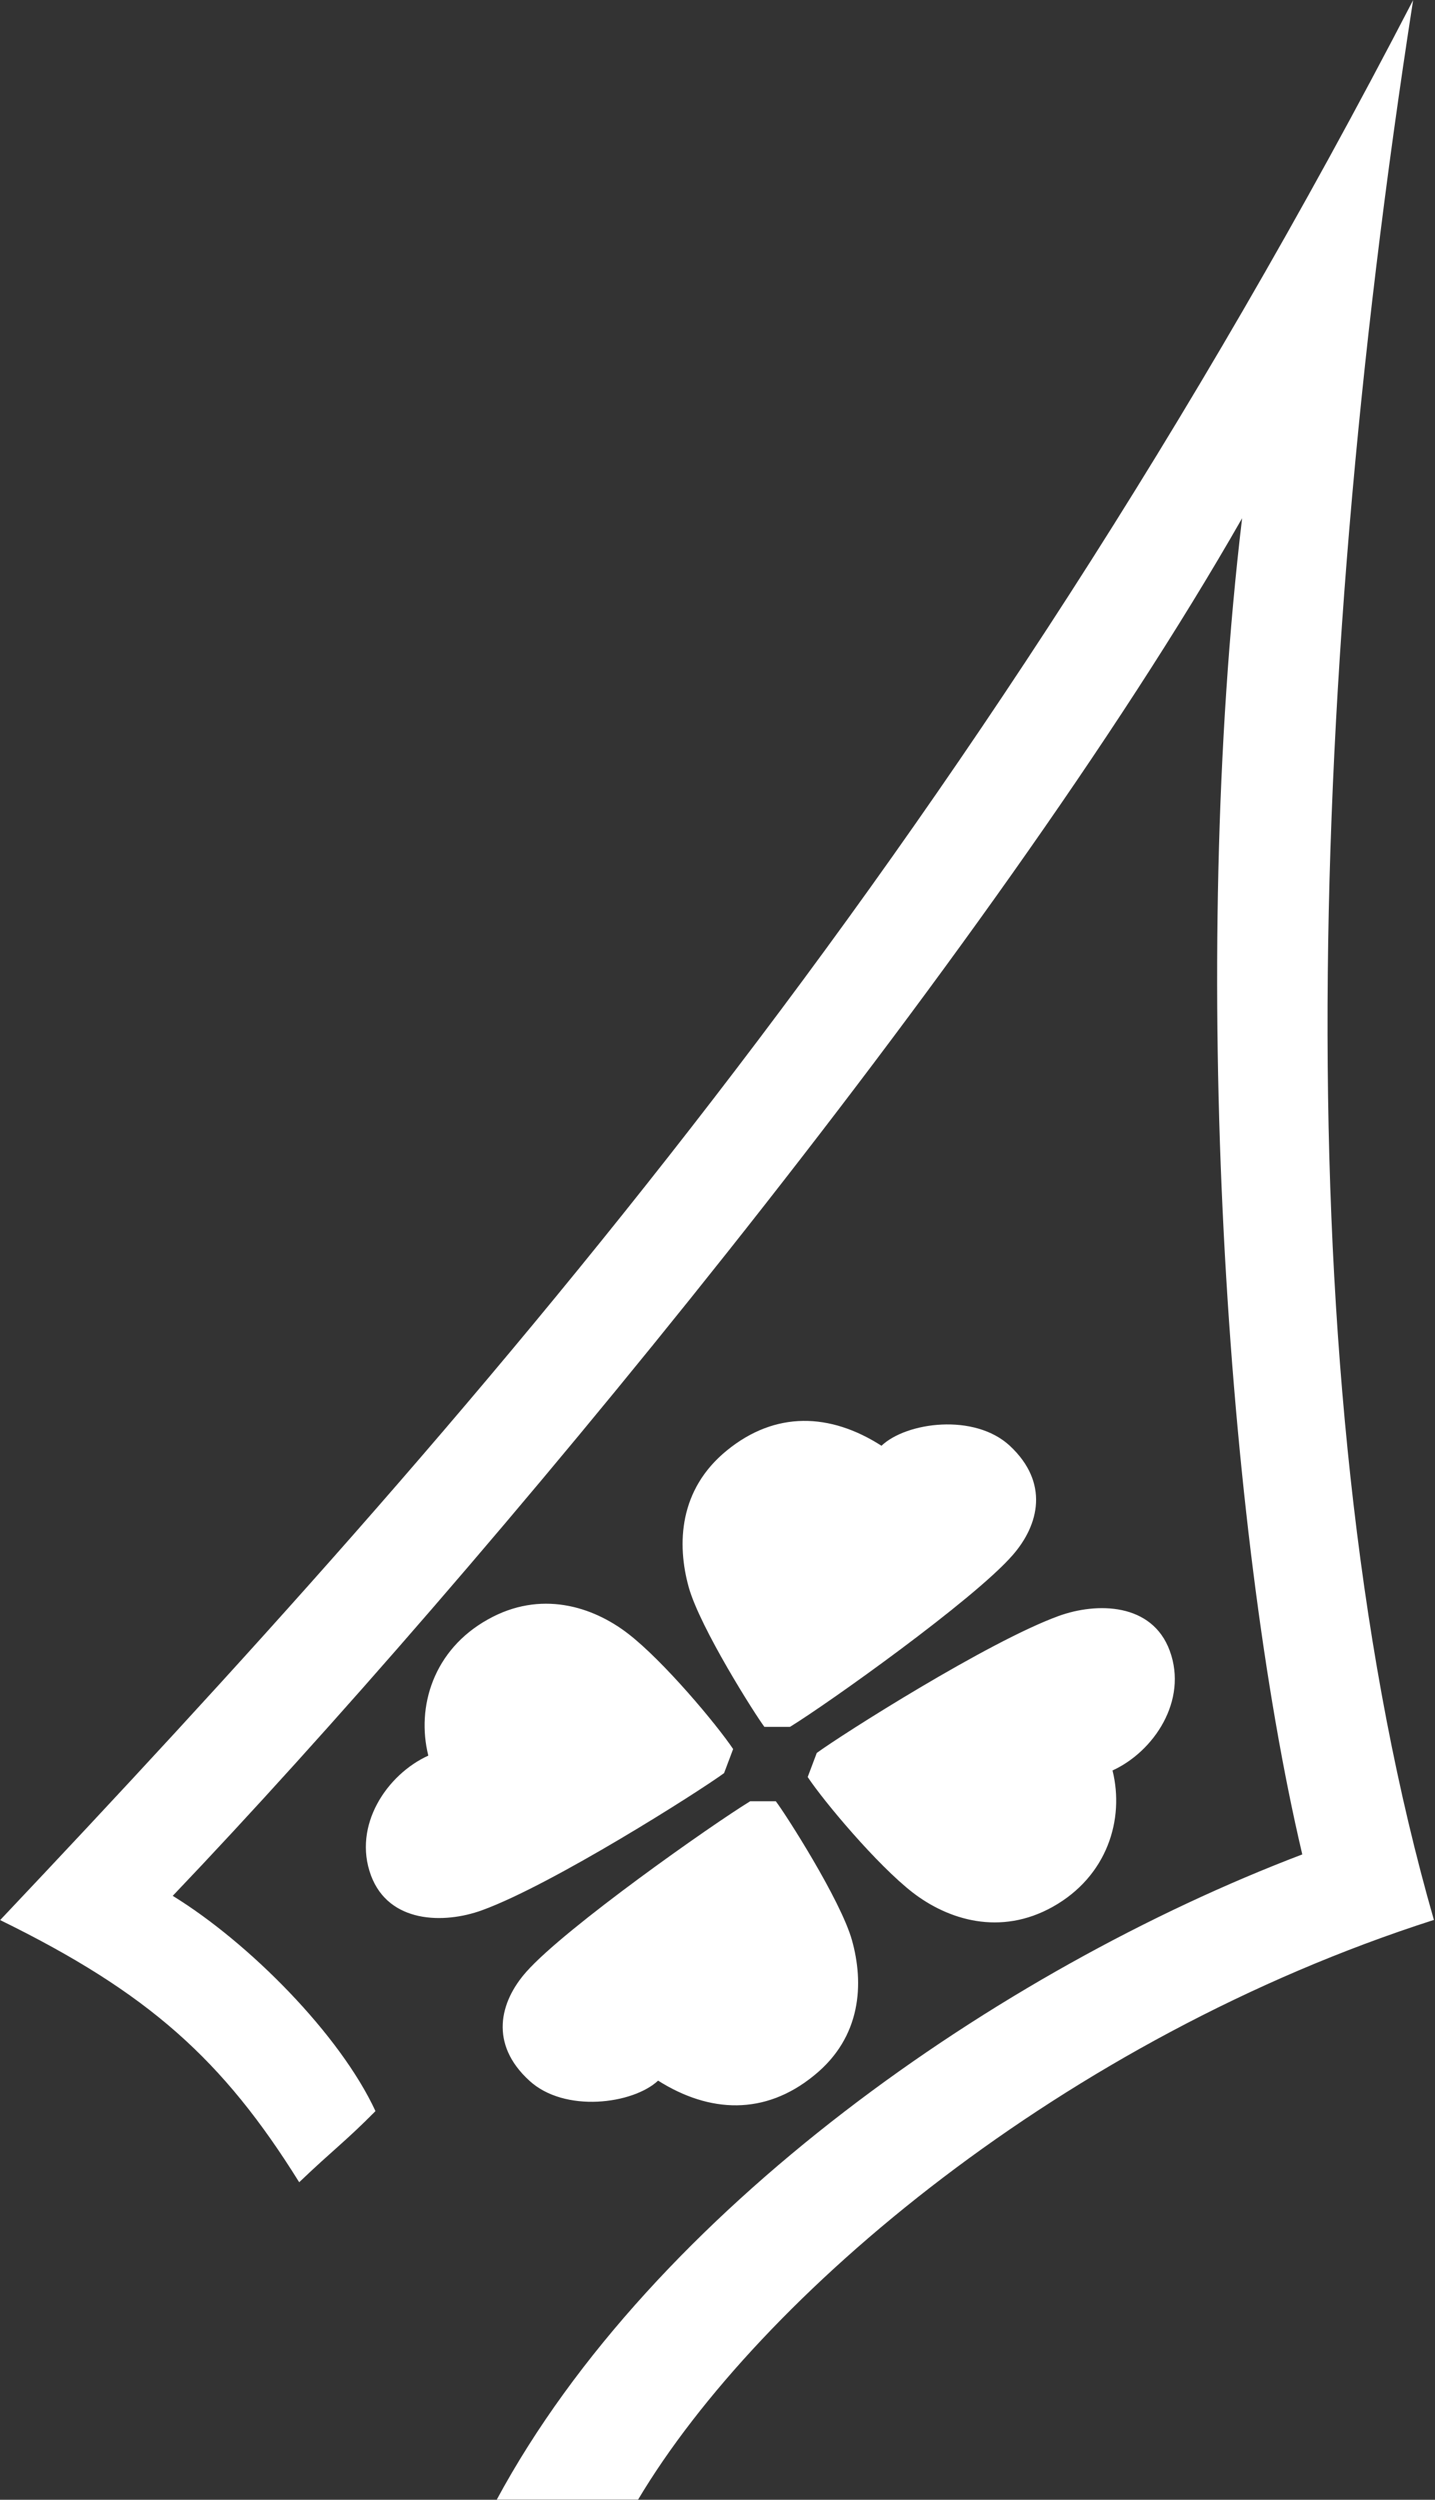 <svg version="1.2" xmlns="http://www.w3.org/2000/svg" viewBox="0 0 918 1599" width="918" height="1599">
	<rect x="0" y="0" width="918" height="1599" fill="#333333" stroke="none"/>
	<title>Dassault_Aviation_logo-svg</title>
	<style>
		.s0 { fill: #ffffff } 
	</style>
	<g id="layer1">
		<g id="g1173">
			<g id="g202">
				<path id="path124" fill-rule="evenodd" class="s0" d="m563.9 924.8c16-15.2 59.6-21 82.2 0.1c25.1 23.5 18.8 50.4 1.6 70c-24.9 28.5-117.9 94.7-142.3 109.7h-16.4c-5.9-7.8-41.1-63.3-48.4-89.3c-7.7-27.7-6.3-62.5 24.4-87.5c31-25.3 66-24.1 98.9-3zm147.8 207.7c26.3-12 48.4-44.6 36.6-76.6c-11.3-30.7-46.6-31.1-71.1-22.2c-45.1 16.4-138.9 76-154.7 87.6l-5.8 15.4c10.5 15.8 44.5 56.3 67.2 73.9c22.7 17.5 56 27.9 89.6 9.1c34.8-19.5 46-55.9 38.2-87.2zm-191.3 195.4c31-24.8 32.3-59.4 24.6-86.9c-7.3-25.8-42.7-81-48.7-88.8h-16.4c-24.5 15-118.1 80.8-143.2 109.1c-17.2 19.4-23.6 46.2 1.8 69.5c22.6 21 66.5 15.1 82.5 0.1c33.1 20.9 68.3 22.2 99.4-3zm-246.4-204.9c-26.4 12-48.5 44.6-36.7 76.6c11.4 30.7 46.7 31.2 71.1 22.3c45.1-16.4 139-76.1 154.8-87.7l5.8-15.4c-10.6-15.8-44.5-56.3-67.2-73.8c-22.8-17.6-56.1-28-89.7-9.1c-34.8 19.4-45.9 55.8-38.1 87.1zm134.2 475.9c77.9-130.6 272.6-295 509.1-370.8c-93.3-324.9-83.7-774.8-13.3-1228c-285.2 550.6-607 913.9-903.9 1228.1c94.9 46.5 142.5 89.3 191.3 167.7c22.2-21.2 29.3-25.8 48.8-45.5c-22.7-49-80.9-107.7-129.7-137.7c194.7-204.2 523.7-600.2 684.1-881.2c-34 285.9-10.2 647.9 38.5 854.7c-194.4 74-415.4 227.6-515.3 412.7z" />
			</g>
		</g>
	</g>
</svg>
